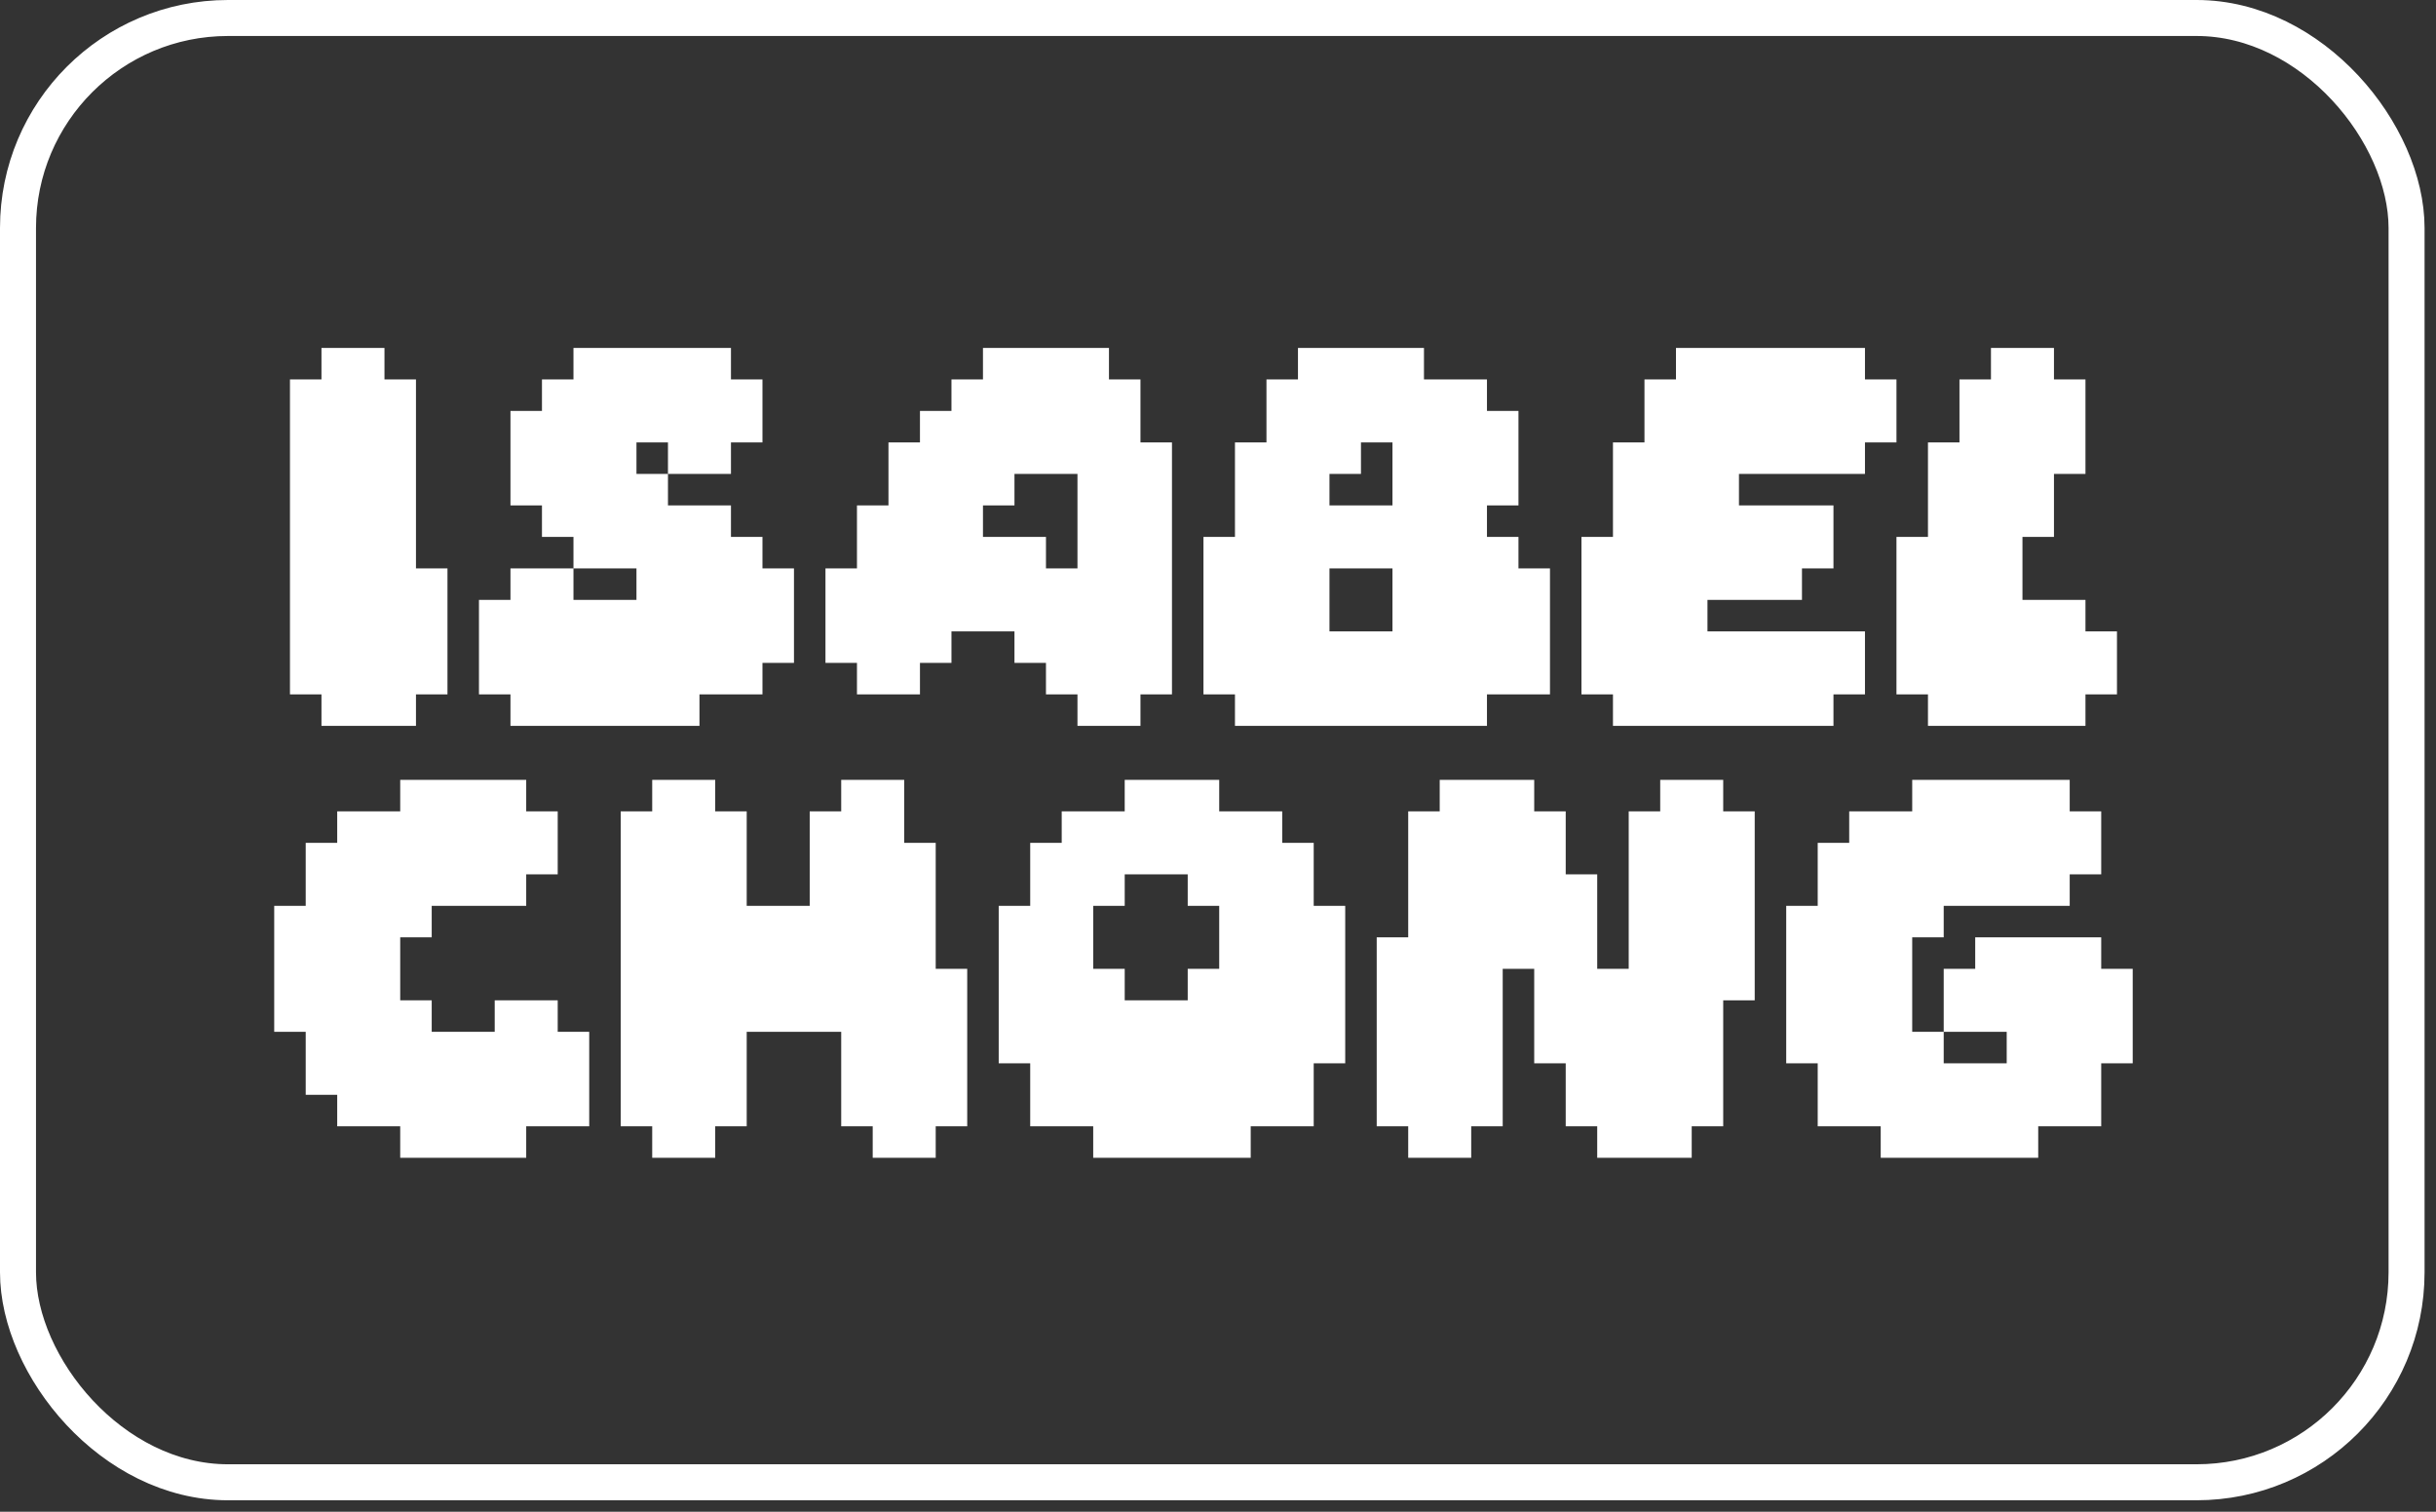<svg width="203" height="126" viewBox="0 0 203 126" fill="none" xmlns="http://www.w3.org/2000/svg">
<rect x="0" y="0" width="203" height="126" fill="#333333" stroke="none"/>
<rect x="1.5" y="1.5" width="199.047" height="122.045" rx="17.5" stroke="white" stroke-width="3"/>
<path d="M26.789 31.625V29H32.039V31.625H34.664V47.375H37.289V57.875H34.664V60.5H26.789V57.875H24.164V31.625H26.789ZM47.789 31.625V29H60.914V31.625H63.539V36.875H60.914V39.5H55.664V36.875H53.039V39.5H55.664V42.125H60.914V44.75H63.539V47.375H66.164V55.25H63.539V57.875H58.289V60.5H42.539V57.875H39.914V50H42.539V47.375H47.789V50H53.039V47.375H47.789V44.75H45.164V42.125H42.539V34.25H45.164V31.625H47.789ZM81.914 31.625V29H92.414V31.625H95.039V36.875H97.664V57.875H95.039V60.5H89.789V57.875H87.164V55.25H84.539V52.625H79.289V55.25H76.664V57.875H71.414V55.25H68.789V47.375H71.414V42.125H74.039V36.875H76.664V34.25H79.289V31.625H81.914ZM89.789 39.5H84.539V42.125H81.914V44.75H87.164V47.375H89.789V39.5ZM108.164 31.625V29H118.664V31.625H123.914V34.25H126.539V42.125H123.914V44.75H126.539V47.375H129.164V57.875H123.914V60.5H102.914V57.875H100.289V44.75H102.914V36.875H105.539V31.625H108.164ZM116.039 36.875H113.414V39.5H110.789V42.125H116.039V36.875ZM116.039 47.375H110.789V52.625H116.039V47.375ZM139.664 31.625V29H155.414V31.625H158.039V36.875H155.414V39.5H144.914V42.125H152.789V47.375H150.164V50H142.289V52.625H155.414V57.875H152.789V60.5H134.414V57.875H131.789V44.75H134.414V36.875H137.039V31.625H139.664ZM165.914 31.625V29H171.164V31.625H173.789V39.5H171.164V44.75H168.539V50H173.789V52.625H176.414V57.875H173.789V60.5H160.664V57.875H158.039V44.75H160.664V36.875H163.289V31.625H165.914ZM33.351 67.625V65H43.851V67.625H46.476V72.875H43.851V75.5H35.976V78.125H33.351V83.375H35.976V86H41.226V83.375H46.476V86H49.101V93.875H43.851V96.5H33.351V93.875H28.101V91.25H25.476V86H22.851V75.5H25.476V70.25H28.101V67.625H33.351ZM54.351 67.625V65H59.601V67.625H62.226V75.5H67.476V67.625H70.101V65H75.351V70.25H77.976V80.75H80.601V93.875H77.976V96.5H72.726V93.875H70.101V86H62.226V93.875H59.601V96.5H54.351V93.875H51.726V67.625H54.351ZM93.726 67.625V65H101.601V67.625H106.851V70.25H109.476V75.5H112.101V88.625H109.476V93.875H104.226V96.5H91.101V93.875H85.851V88.625H83.226V75.5H85.851V70.25H88.476V67.625H93.726ZM98.976 72.875H93.726V75.5H91.101V80.75H93.726V83.375H98.976V80.75H101.601V75.5H98.976V72.875ZM119.976 67.625V65H127.851V67.625H130.476V72.875H133.101V80.75H135.726V67.625H138.351V65H143.601V67.625H146.226V83.375H143.601V93.875H140.976V96.5H133.101V93.875H130.476V88.625H127.851V80.75H125.226V93.875H122.601V96.5H117.351V93.875H114.726V78.125H117.351V67.625H119.976ZM159.351 67.625V65H172.476V67.625H175.101V72.875H172.476V75.5H161.976V78.125H159.351V86H161.976V88.625H167.226V86H161.976V80.75H164.601V78.125H175.101V80.75H177.726V88.625H175.101V93.875H169.851V96.5H156.726V93.875H151.476V88.625H148.851V75.5H151.476V70.25H154.101V67.625H159.351Z" fill="white"/>
</svg>
